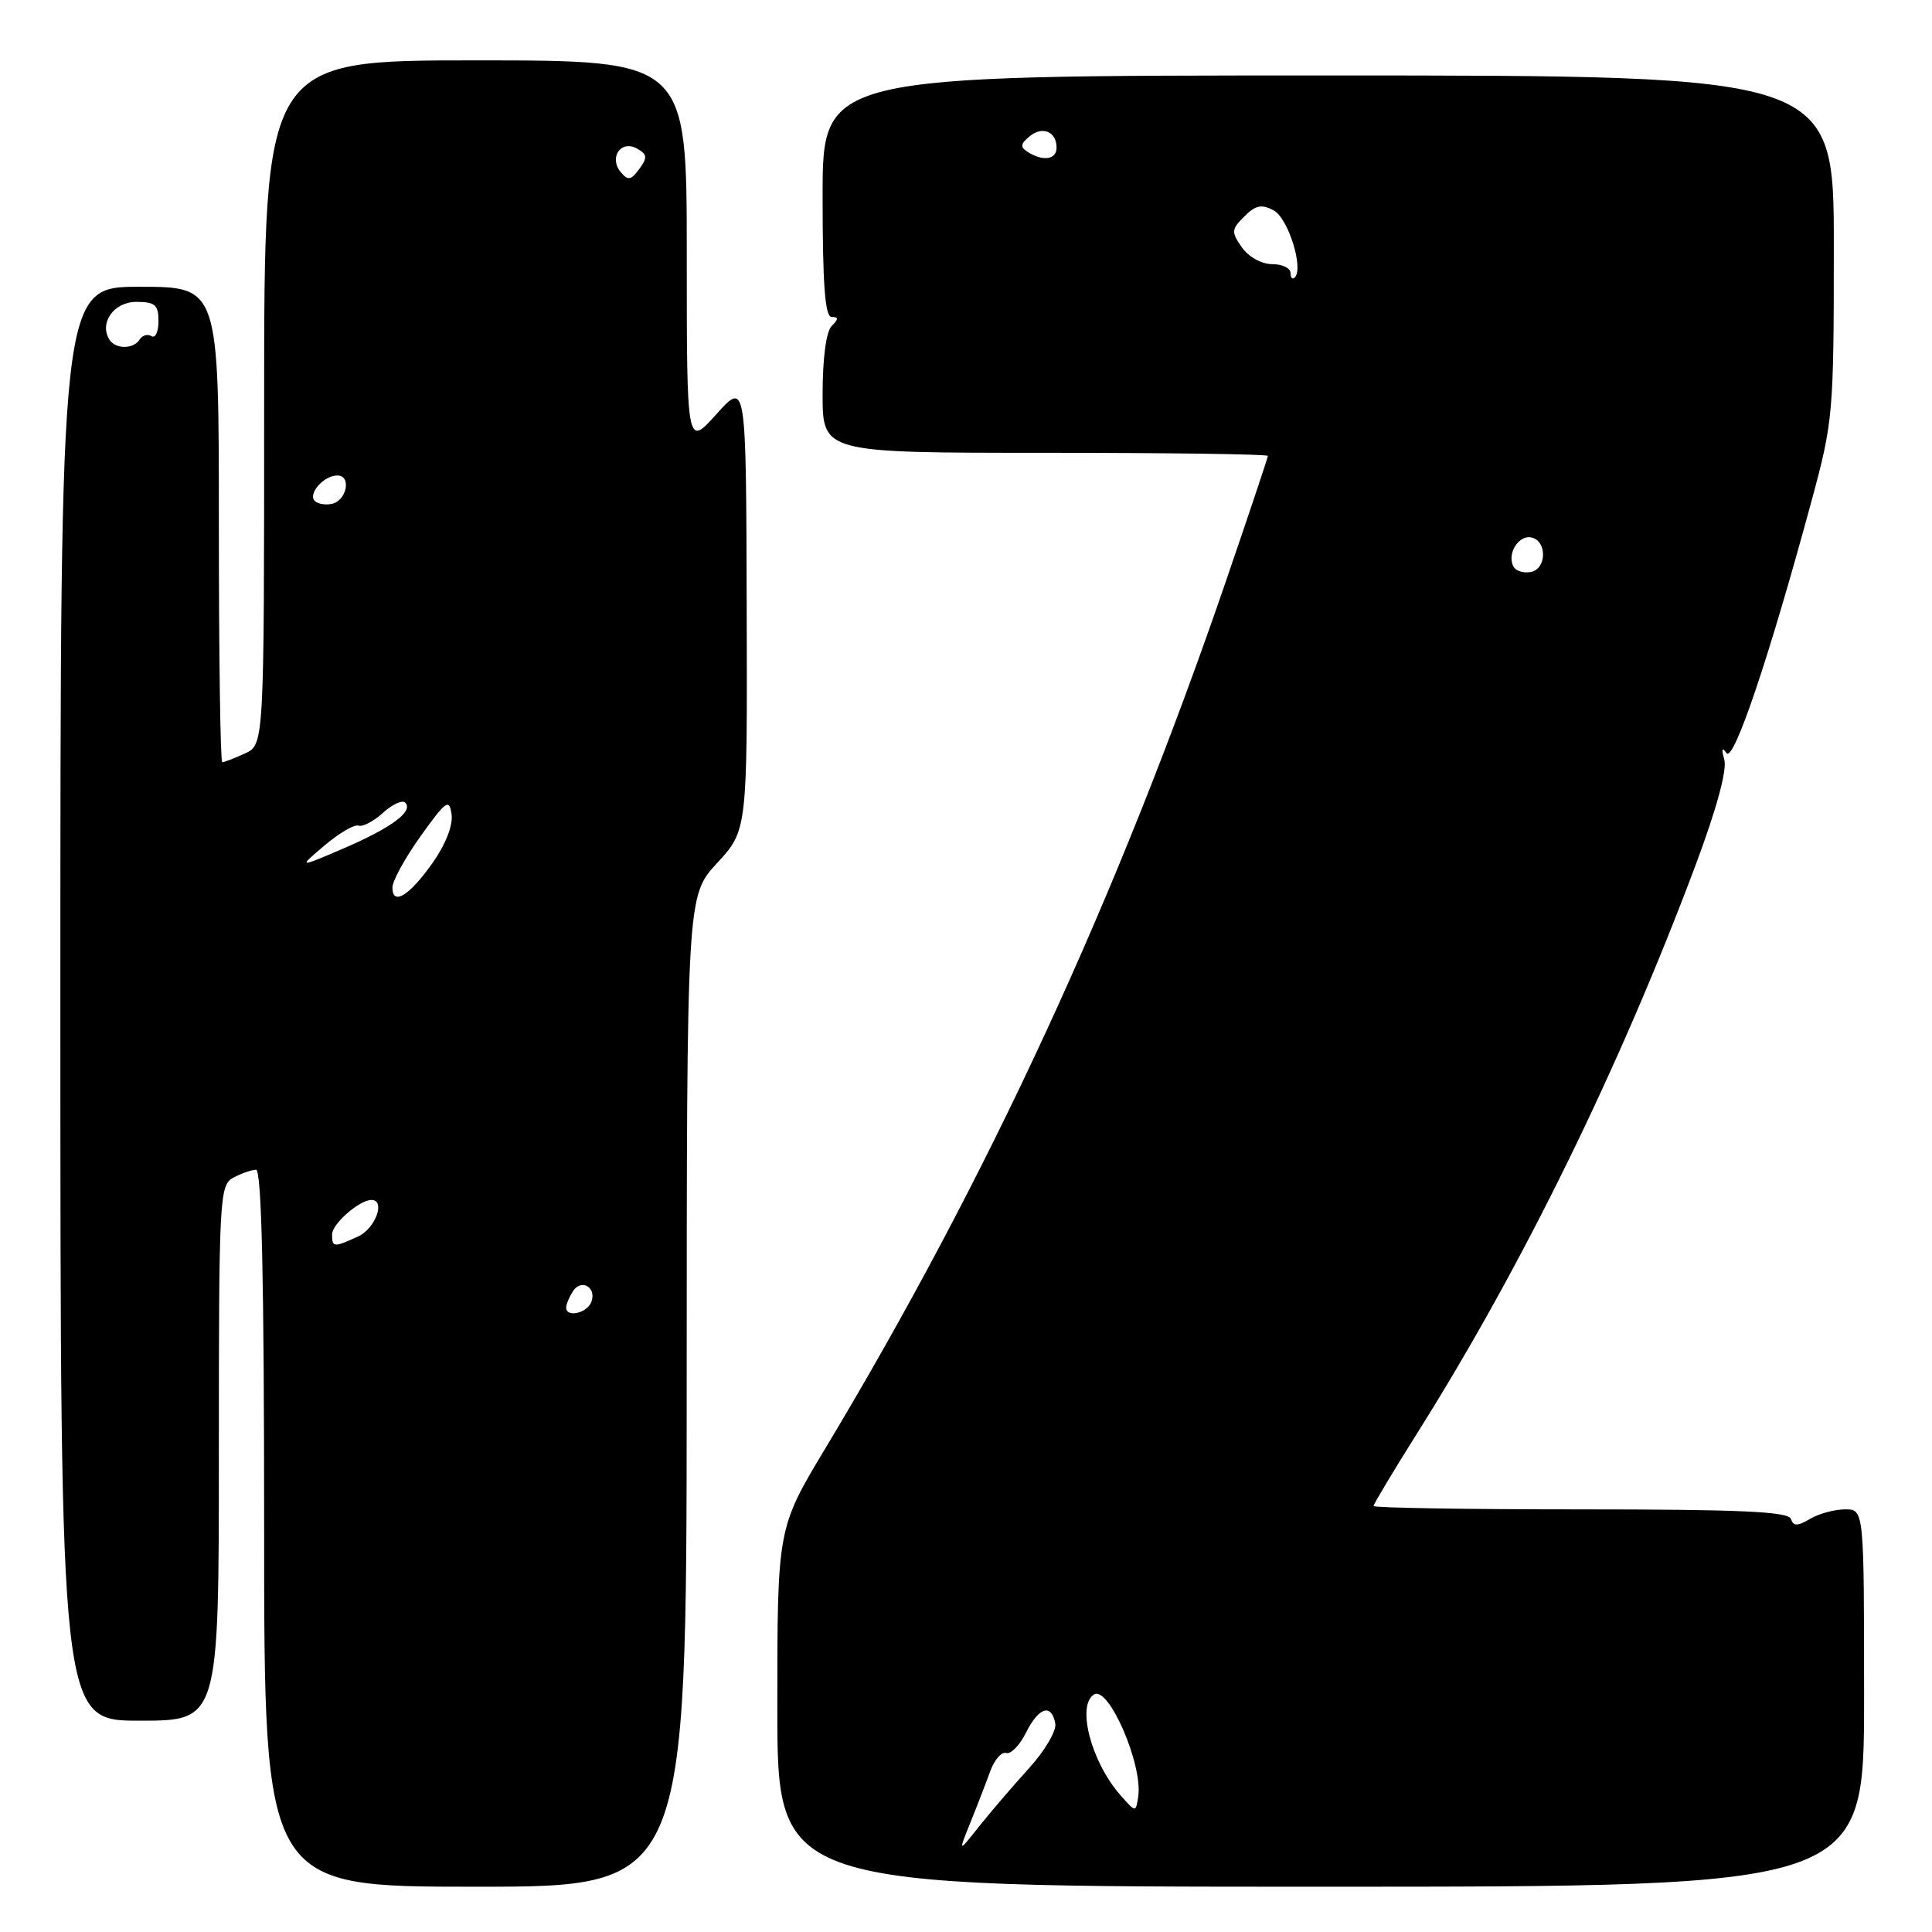 <?xml version="1.0" encoding="UTF-8" standalone="no"?>
<!DOCTYPE svg PUBLIC "-//W3C//DTD SVG 1.1//EN" "http://www.w3.org/Graphics/SVG/1.1/DTD/svg11.dtd" >
<svg xmlns="http://www.w3.org/2000/svg" xmlns:xlink="http://www.w3.org/1999/xlink" version="1.1" viewBox="0 0 256 256">
 <g >
 <path fill="currentColor"
d=" M 90.99 184.36 C 91.00 118.72 91.00 118.72 95.02 114.36 C 99.03 110.01 99.03 110.01 98.94 80.25 C 98.86 50.50 98.86 50.50 94.93 54.88 C 91.00 59.26 91.00 59.26 91.00 33.63 C 91.00 8.00 91.00 8.00 63.00 8.00 C 35.00 8.00 35.00 8.00 35.00 53.34 C 35.00 98.68 35.00 98.68 32.45 99.84 C 31.05 100.48 29.70 101.00 29.45 101.00 C 29.20 101.00 29.00 86.83 29.00 69.50 C 29.00 38.00 29.00 38.00 18.50 38.00 C 8.00 38.00 8.00 38.00 8.00 133.00 C 8.00 228.00 8.00 228.00 18.50 228.00 C 29.00 228.00 29.00 228.00 29.00 192.54 C 29.00 158.50 29.08 157.03 30.93 156.04 C 32.00 155.47 33.35 155.00 33.93 155.00 C 34.67 155.00 35.00 169.55 35.00 202.50 C 35.00 250.00 35.00 250.00 62.98 250.00 C 90.97 250.00 90.97 250.00 90.99 184.36 Z  M 247.00 225.00 C 247.00 200.00 247.00 200.00 244.49 200.00 C 243.10 200.00 241.02 200.56 239.86 201.25 C 238.16 202.25 237.65 202.25 237.29 201.25 C 236.94 200.29 230.44 200.00 209.42 200.00 C 194.34 200.00 182.00 199.80 182.00 199.55 C 182.00 199.31 184.63 194.92 187.85 189.80 C 201.76 167.70 214.64 141.41 224.66 114.67 C 227.44 107.25 228.86 102.04 228.48 100.67 C 228.08 99.25 228.18 98.94 228.76 99.78 C 229.70 101.12 234.40 87.19 240.06 66.30 C 242.89 55.85 242.99 54.77 242.99 32.75 C 243.00 10.00 243.00 10.00 176.00 10.00 C 109.00 10.00 109.00 10.00 109.00 26.00 C 109.00 37.78 109.32 42.00 110.20 42.00 C 111.13 42.00 111.13 42.27 110.20 43.20 C 109.47 43.93 109.00 47.47 109.00 52.20 C 109.00 60.00 109.00 60.00 138.50 60.00 C 154.72 60.00 168.00 60.18 168.00 60.41 C 168.00 60.63 165.47 68.17 162.39 77.16 C 148.00 119.07 130.91 156.06 109.36 191.92 C 103.00 202.50 103.00 202.50 103.00 226.25 C 103.00 250.00 103.00 250.00 175.00 250.00 C 247.00 250.00 247.00 250.00 247.00 225.00 Z  M 75.02 173.25 C 75.02 172.84 75.42 171.88 75.90 171.12 C 77.01 169.37 79.10 170.57 78.35 172.53 C 77.78 174.02 74.99 174.62 75.02 173.25 Z  M 44.00 163.56 C 44.00 162.17 47.63 159.00 49.22 159.00 C 51.13 159.00 49.75 162.79 47.45 163.84 C 44.21 165.32 44.00 165.30 44.00 163.56 Z  M 52.00 117.59 C 52.00 116.72 53.69 113.65 55.75 110.77 C 59.12 106.07 59.53 105.78 59.84 107.92 C 60.04 109.34 59.04 111.90 57.34 114.31 C 54.25 118.70 52.00 120.08 52.00 117.59 Z  M 43.00 112.03 C 44.92 110.40 46.95 109.21 47.50 109.40 C 48.05 109.59 49.51 108.83 50.75 107.70 C 51.98 106.58 53.30 105.97 53.69 106.35 C 54.83 107.50 51.87 109.69 45.50 112.43 C 39.50 115.00 39.50 115.00 43.00 112.03 Z  M 41.71 66.38 C 40.76 65.43 42.91 63.00 44.70 63.00 C 46.62 63.00 45.94 66.39 43.94 66.77 C 43.09 66.94 42.09 66.76 41.71 66.38 Z  M 14.49 44.99 C 13.12 42.77 15.10 40.00 18.07 40.00 C 20.55 40.00 21.00 40.40 21.00 42.56 C 21.00 43.97 20.58 44.86 20.07 44.54 C 19.56 44.23 18.86 44.42 18.51 44.98 C 17.70 46.29 15.30 46.30 14.49 44.99 Z  M 82.25 22.81 C 80.65 20.88 82.28 18.50 84.39 19.68 C 85.77 20.45 85.82 20.87 84.71 22.39 C 83.61 23.89 83.21 23.95 82.25 22.81 Z  M 128.58 241.50 C 129.47 239.30 130.65 236.24 131.21 234.70 C 131.77 233.17 132.72 232.07 133.33 232.28 C 133.93 232.48 135.12 231.26 135.96 229.57 C 137.65 226.20 139.32 225.68 139.83 228.37 C 140.02 229.32 138.44 232.00 136.33 234.32 C 134.22 236.64 131.26 240.10 129.73 242.02 C 126.97 245.50 126.97 245.50 128.58 241.50 Z  M 148.44 237.84 C 144.59 233.46 142.63 225.97 144.96 224.53 C 146.90 223.32 151.46 233.86 150.82 238.08 C 150.50 240.17 150.48 240.17 148.44 237.84 Z  M 200.59 75.15 C 199.60 73.54 201.14 70.88 202.88 71.21 C 205.01 71.62 204.98 75.38 202.84 75.79 C 201.93 75.97 200.92 75.68 200.59 75.15 Z  M 171.00 36.17 C 171.00 35.52 169.90 35.00 168.56 35.00 C 167.17 35.00 165.44 34.04 164.56 32.78 C 163.13 30.74 163.15 30.40 164.88 28.68 C 166.37 27.19 167.17 27.02 168.76 27.87 C 170.69 28.90 172.78 35.55 171.56 36.77 C 171.25 37.08 171.00 36.81 171.00 36.17 Z  M 136.20 20.15 C 135.16 19.49 135.20 19.08 136.41 18.08 C 138.12 16.65 140.00 17.43 140.00 19.56 C 140.00 21.15 138.22 21.42 136.20 20.15 Z "/>
</g>
</svg>